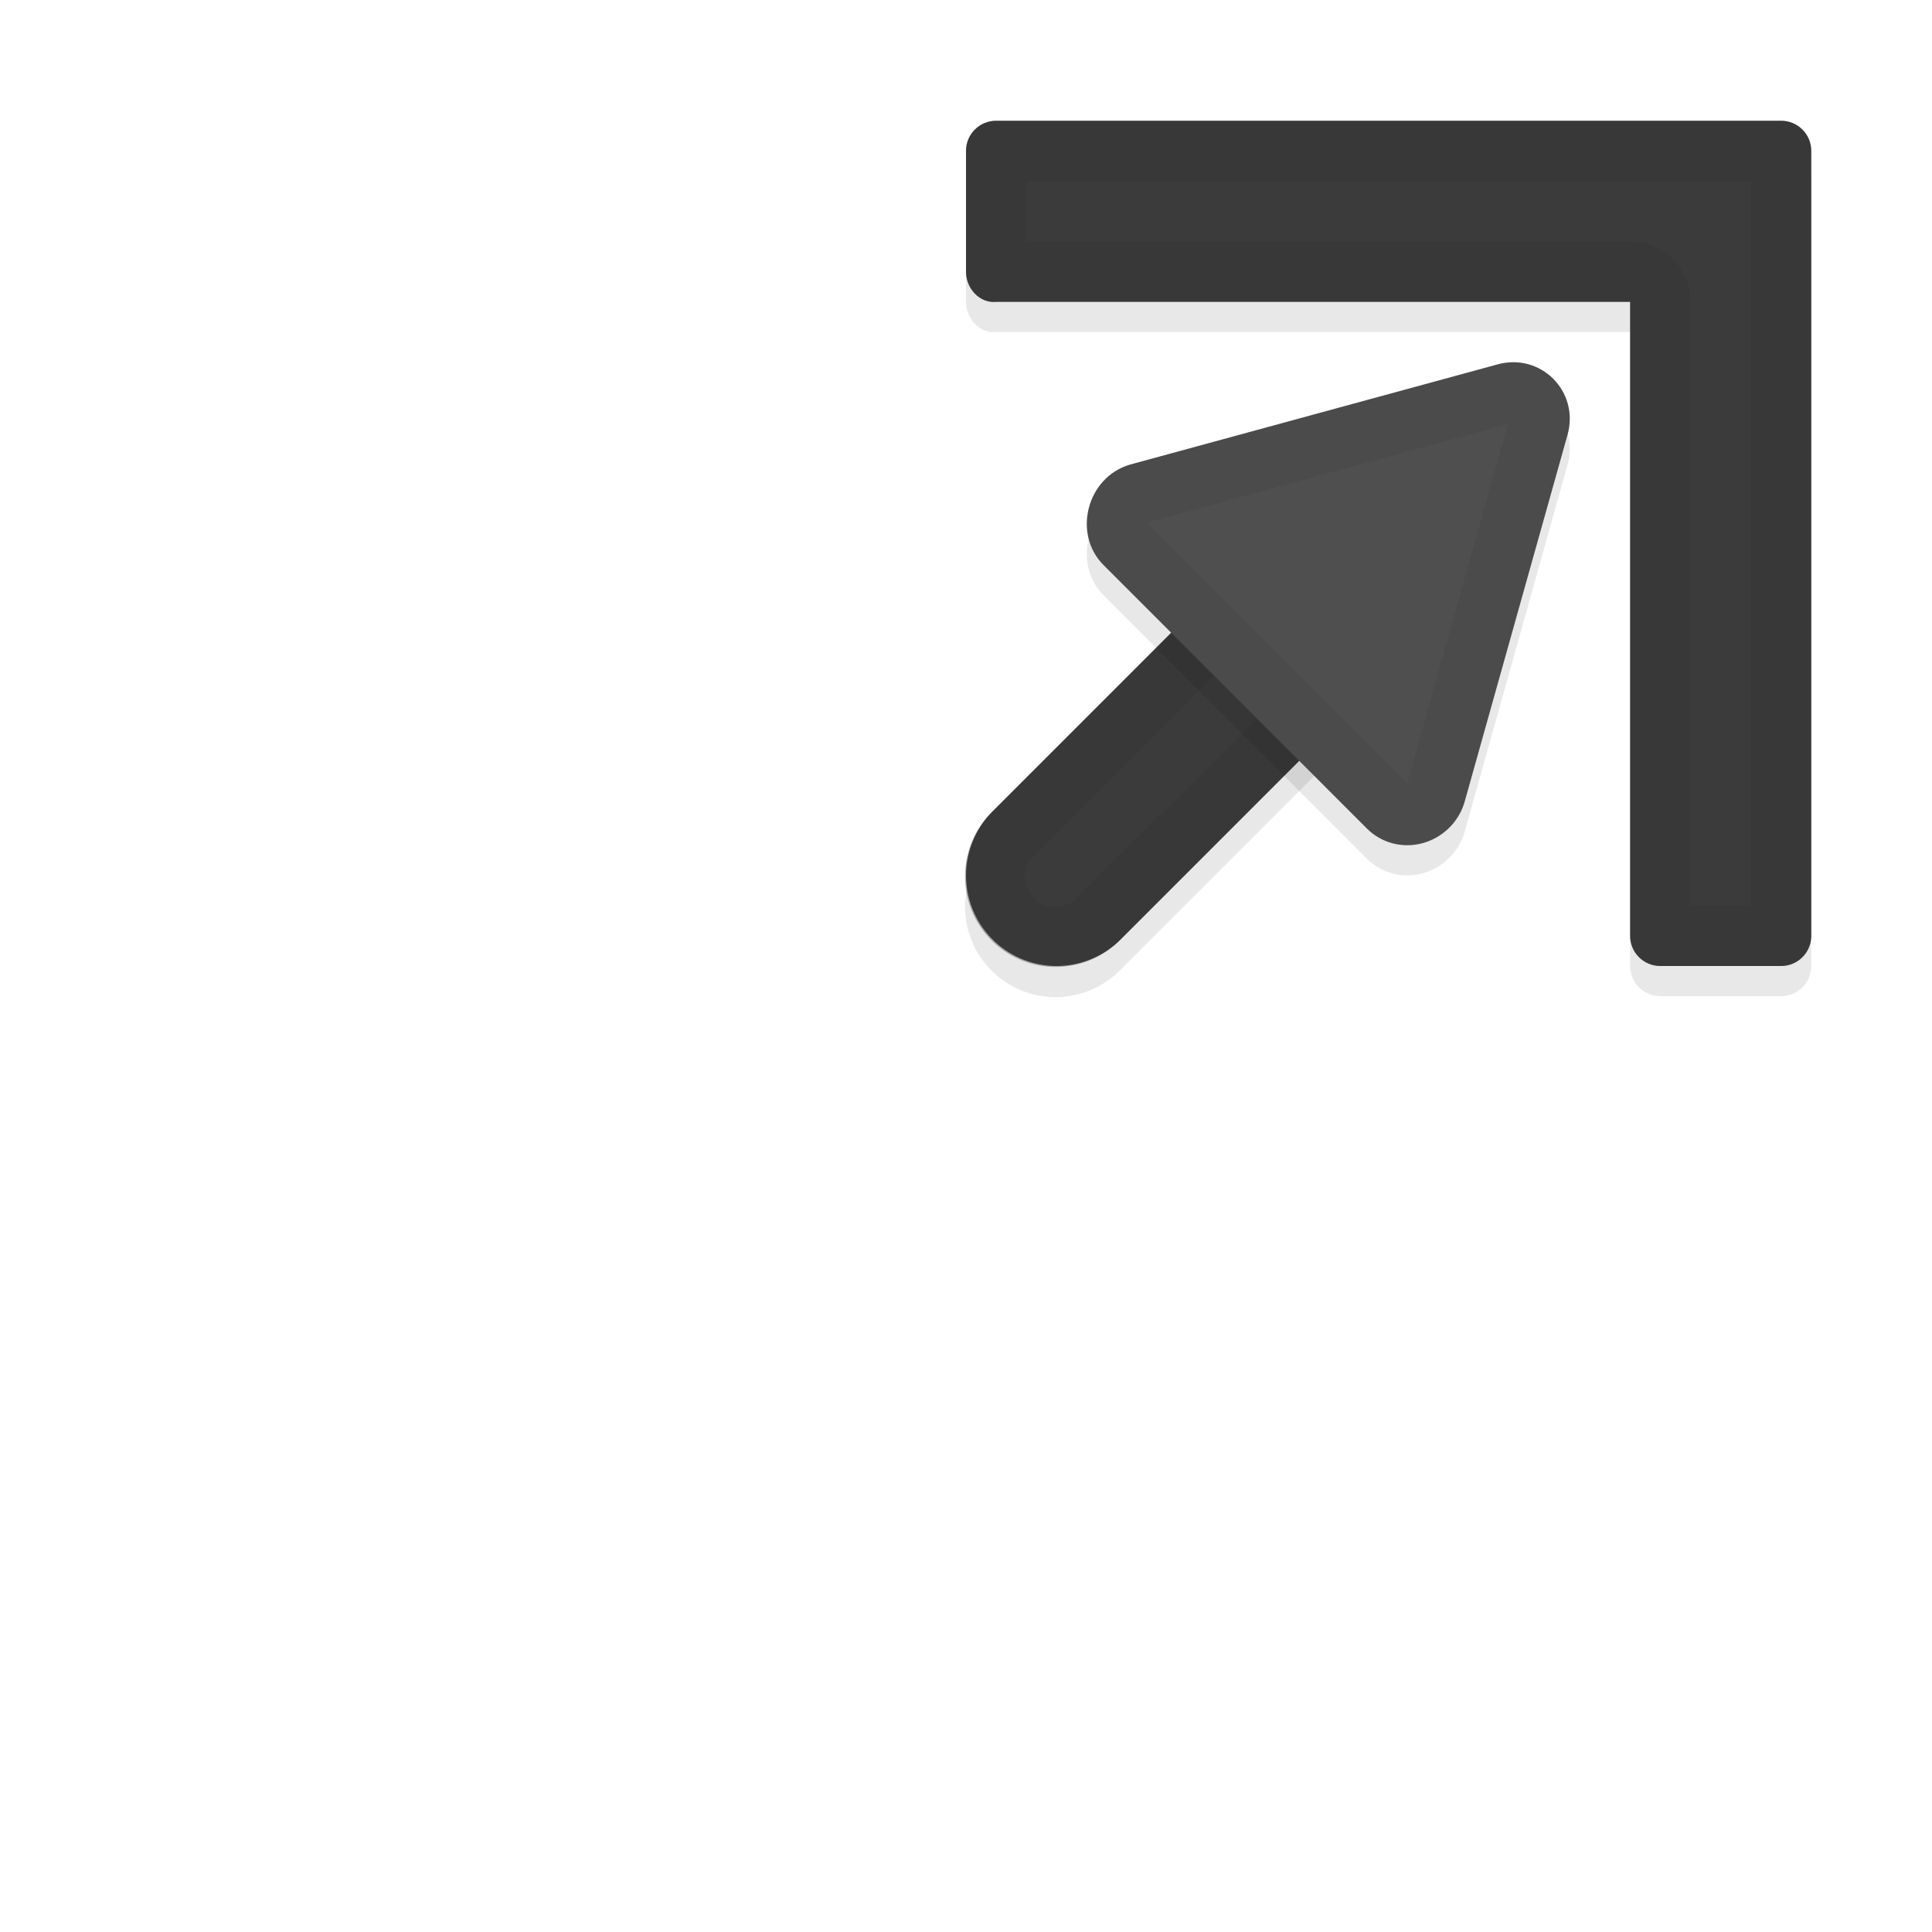 <svg xmlns="http://www.w3.org/2000/svg" id="svg5327" width="32" height="32" version="1.1">
 <defs id="defs5329">
  <filter id="filter1223" style="color-interpolation-filters:sRGB" width="1.096" height="1.096" x="-.05" y="-.05">
   <feGaussianBlur id="feGaussianBlur1225" stdDeviation=".15"/>
  </filter>
  <filter id="filter1243" style="color-interpolation-filters:sRGB" width="1.096" height="1.096" x="-.05" y="-.05">
   <feGaussianBlur id="feGaussianBlur1245" stdDeviation=".16"/>
  </filter>
  <filter id="filter1259" style="color-interpolation-filters:sRGB" width="1.096" height="1.096" x="-.05" y="-.05">
   <feGaussianBlur id="feGaussianBlur1261" stdDeviation=".28"/>
  </filter>
 </defs>
 <g id="layer1" transform="translate(0,-1020.362)">
  <path id="path969" style="color:#000000;font-style:normal;font-variant:normal;font-weight:normal;font-stretch:normal;font-size:medium;line-height:normal;font-family:sans-serif;font-variant-ligatures:normal;font-variant-position:normal;font-variant-caps:normal;font-variant-numeric:normal;font-variant-alternates:normal;font-feature-settings:normal;text-indent:0;text-align:start;text-decoration:none;text-decoration-line:none;text-decoration-style:solid;text-decoration-color:#000000;letter-spacing:normal;word-spacing:normal;text-transform:none;writing-mode:lr-tb;direction:ltr;text-orientation:mixed;dominant-baseline:auto;baseline-shift:baseline;text-anchor:start;white-space:normal;shape-padding:0;clip-rule:nonzero;display:inline;overflow:visible;visibility:visible;opacity:0.3;isolation:auto;mix-blend-mode:normal;color-interpolation:sRGB;color-interpolation-filters:linearRGB;solid-color:#000000;solid-opacity:1;vector-effect:none;fill:#000000;fill-opacity:1;fill-rule:nonzero;stroke:none;stroke-width:3;stroke-linecap:round;stroke-linejoin:miter;stroke-miterlimit:4;stroke-dasharray:none;stroke-dashoffset:0;stroke-opacity:1;color-rendering:auto;image-rendering:auto;shape-rendering:auto;text-rendering:auto;enable-background:accumulate;filter:url(#filter1223)" d="m 17.529,1036.877 a 1.5,1.5 0 0 0 1.031,-0.453 l 4.5,-4.5 a 1.501,1.501 0 1 0 -2.121,-2.123 l -4.5,4.5 a 1.5,1.5 0 0 0 1.09,2.576 z"/>
  <path id="path971" style="opacity:0.3;fill:#000000;fill-opacity:1;stroke:none;stroke-width:2;stroke-linecap:round;stroke-linejoin:round;stroke-miterlimit:4;stroke-dasharray:none;stroke-dashoffset:0;stroke-opacity:1;paint-order:normal;filter:url(#filter1259)" d="m 29.5,1036.862 c 0.277,0 0.5,-0.223 0.5,-0.5 v -12 -1 c 0,-0.277 -0.223,-0.5 -0.5,-0.5 h -1 -12 c -0.277,0 -0.5,0.223 -0.5,0.5 v 2 c 0,0.277 0.224,0.526 0.5,0.5 H 27 v 10.5 c 0,0.277 0.223,0.5 0.5,0.5 z"/>
  <path id="path829" style="fill:none;stroke:#4f4f4f;stroke-width:3;stroke-linecap:round;stroke-linejoin:miter;stroke-miterlimit:4;stroke-dasharray:none;stroke-opacity:1" d="m 17.5,1034.862 4.5,-4.5"/>
  <path id="path951" style="color:#000000;font-style:normal;font-variant:normal;font-weight:normal;font-stretch:normal;font-size:medium;line-height:normal;font-family:sans-serif;font-variant-ligatures:normal;font-variant-position:normal;font-variant-caps:normal;font-variant-numeric:normal;font-variant-alternates:normal;font-feature-settings:normal;text-indent:0;text-align:start;text-decoration:none;text-decoration-line:none;text-decoration-style:solid;text-decoration-color:#000000;letter-spacing:normal;word-spacing:normal;text-transform:none;writing-mode:lr-tb;direction:ltr;text-orientation:mixed;dominant-baseline:auto;baseline-shift:baseline;text-anchor:start;white-space:normal;shape-padding:0;clip-rule:nonzero;display:inline;overflow:visible;visibility:visible;opacity:0.25;isolation:auto;mix-blend-mode:normal;color-interpolation:sRGB;color-interpolation-filters:linearRGB;solid-color:#000000;solid-opacity:1;vector-effect:none;fill:#000000;fill-opacity:1;fill-rule:nonzero;stroke:none;stroke-width:3;stroke-linecap:round;stroke-linejoin:miter;stroke-miterlimit:4;stroke-dasharray:none;stroke-dashoffset:0;stroke-opacity:1;color-rendering:auto;image-rendering:auto;shape-rendering:auto;text-rendering:auto;enable-background:accumulate" d="m 17.529,1036.377 a 1.5,1.5 0 0 0 1.031,-0.453 l 4.5,-4.5 a 1.501,1.501 0 1 0 -2.121,-2.123 l -4.5,4.5 a 1.5,1.5 0 0 0 1.09,2.576 z"/>
  <path id="path8" style="fill:#4f4f4f;stroke-width:0.182" d="m 22.787,1033.335 c 0.388,0.109 0.798,-0.125 0.908,-0.519 l 1.276,-4.553 c 0.151,-0.54 -0.334,-1.025 -0.873,-0.874 l -4.559,1.243 c -0.539,0.155 -0.72,0.86 -0.332,1.248 l 3.274,3.276 c 0.085,0.084 0.19,0.146 0.305,0.178 z"/>
  <path id="rect825" style="opacity:1;fill:#4f4f4f;fill-opacity:1;stroke:none;stroke-width:2;stroke-linecap:round;stroke-linejoin:round;stroke-miterlimit:4;stroke-dasharray:none;stroke-dashoffset:0;stroke-opacity:1;paint-order:normal" d="m 29.5,1036.362 c 0.277,0 0.5,-0.223 0.5,-0.5 v -12 -1 c 0,-0.277 -0.223,-0.5 -0.5,-0.5 h -1 -12 c -0.277,0 -0.5,0.223 -0.5,0.5 v 2 c 0,0.277 0.224,0.526 0.5,0.5 H 27 v 10.5 c 0,0.277 0.223,0.5 0.5,0.5 z"/>
  <path id="path834" style="opacity:0.25;fill:#000000;fill-opacity:1;stroke:none;stroke-width:2;stroke-linecap:round;stroke-linejoin:round;stroke-miterlimit:4;stroke-dasharray:none;stroke-dashoffset:0;stroke-opacity:1;paint-order:normal" d="m 29.5,1036.362 c 0.277,0 0.5,-0.223 0.5,-0.5 v -12 -1 c 0,-0.277 -0.223,-0.5 -0.5,-0.5 h -1 -12 c -0.277,0 -0.5,0.223 -0.5,0.5 v 2 c 0,0.277 0.224,0.526 0.5,0.5 H 27 v 10.5 c 0,0.277 0.223,0.5 0.5,0.5 z"/>
  <path id="path940" style="color:#000000;font-style:normal;font-variant:normal;font-weight:normal;font-stretch:normal;font-size:medium;line-height:normal;font-family:sans-serif;font-variant-ligatures:normal;font-variant-position:normal;font-variant-caps:normal;font-variant-numeric:normal;font-variant-alternates:normal;font-feature-settings:normal;text-indent:0;text-align:start;text-decoration:none;text-decoration-line:none;text-decoration-style:solid;text-decoration-color:#000000;letter-spacing:normal;word-spacing:normal;text-transform:none;writing-mode:lr-tb;direction:ltr;text-orientation:mixed;dominant-baseline:auto;baseline-shift:baseline;text-anchor:start;white-space:normal;shape-padding:0;clip-rule:nonzero;display:inline;overflow:visible;visibility:visible;opacity:0.05;isolation:auto;mix-blend-mode:normal;color-interpolation:sRGB;color-interpolation-filters:linearRGB;solid-color:#000000;solid-opacity:1;vector-effect:none;fill:#010101;fill-opacity:1;fill-rule:nonzero;stroke:none;stroke-width:3;stroke-linecap:round;stroke-linejoin:miter;stroke-miterlimit:4;stroke-dasharray:none;stroke-dashoffset:0;stroke-opacity:1;color-rendering:auto;image-rendering:auto;shape-rendering:auto;text-rendering:auto;enable-background:accumulate" d="m 17.529,1036.376 a 1.5,1.5 0 0 0 1.031,-0.453 l 4.5,-4.5 a 1.501,1.501 0 1 0 -2.121,-2.123 l -4.5,4.5 a 1.5,1.5 0 0 0 1.09,2.576 z m -0.029,-0.99 v -0.01 c -0.275,0.01 -0.396,-0.115 -0.477,-0.305 -0.08,-0.19 -0.084,-0.363 0.113,-0.555 h 0.004 l 4.506,-4.506 c 0.177,-0.177 0.261,-0.178 0.361,-0.172 0.1,0.01 0.238,0.064 0.346,0.172 0.108,0.108 0.168,0.247 0.174,0.348 0.006,0.1 0.003,0.184 -0.174,0.361 l -4.504,4.504 -0.006,0.012 c -0.091,0.093 -0.214,0.147 -0.344,0.15 z"/>
  <path id="path973" style="opacity:0.3;fill:#000000;fill-opacity:1;stroke-width:0.243;filter:url(#filter1243)" d="m 23.05,1034.826 c 0.517,0.145 1.064,-0.167 1.211,-0.692 l 1.702,-6.07 c 0.202,-0.72 -0.445,-1.367 -1.164,-1.165 l -6.079,1.657 c -0.718,0.207 -0.96,1.147 -0.442,1.665 l 4.366,4.368 c 0.113,0.112 0.253,0.194 0.407,0.237 z"/>
  <path id="path840" style="fill:#4f4f4f;fill-opacity:1;stroke-width:0.243" d="m 23.05,1034.326 c 0.517,0.145 1.064,-0.167 1.211,-0.692 l 1.702,-6.07 c 0.202,-0.72 -0.445,-1.367 -1.164,-1.165 l -6.079,1.657 c -0.718,0.207 -0.96,1.147 -0.442,1.665 l 4.366,4.368 c 0.113,0.112 0.253,0.194 0.407,0.237 z"/>
  <path id="path955" style="opacity:0.05;fill:#010101;fill-opacity:1;stroke:none;stroke-width:2;stroke-linecap:round;stroke-linejoin:round;stroke-miterlimit:4;stroke-dasharray:none;stroke-dashoffset:0;stroke-opacity:1;paint-order:normal" d="m 29.5,1036.362 c 0.277,0 0.5,-0.223 0.5,-0.5 v -12 -1 c 0,-0.277 -0.223,-0.5 -0.5,-0.5 h -1 -12 c -0.277,0 -0.5,0.223 -0.5,0.5 v 2 c 0,0.277 0.224,0.526 0.5,0.5 H 27 v 10.5 c 0,0.277 0.223,0.5 0.5,0.5 z m -0.5,-1 h -1 v -10 a 1,1 0 0 0 -1,-1 H 17 v -1 H 28.5 29 v 0.5 z"/>
  <path id="path962" style="color:#000000;font-style:normal;font-variant:normal;font-weight:normal;font-stretch:normal;font-size:medium;line-height:normal;font-family:sans-serif;font-variant-ligatures:normal;font-variant-position:normal;font-variant-caps:normal;font-variant-numeric:normal;font-variant-alternates:normal;font-feature-settings:normal;text-indent:0;text-align:start;text-decoration:none;text-decoration-line:none;text-decoration-style:solid;text-decoration-color:#000000;letter-spacing:normal;word-spacing:normal;text-transform:none;writing-mode:lr-tb;direction:ltr;text-orientation:mixed;dominant-baseline:auto;baseline-shift:baseline;text-anchor:start;white-space:normal;shape-padding:0;clip-rule:nonzero;display:inline;overflow:visible;visibility:visible;opacity:0.05;isolation:auto;mix-blend-mode:normal;color-interpolation:sRGB;color-interpolation-filters:linearRGB;solid-color:#000000;solid-opacity:1;vector-effect:none;fill:#010101;fill-opacity:1;fill-rule:nonzero;stroke:none;stroke-width:2;stroke-linecap:round;stroke-linejoin:round;stroke-miterlimit:4;stroke-dasharray:none;stroke-dashoffset:0;stroke-opacity:1;color-rendering:auto;image-rendering:auto;shape-rendering:auto;text-rendering:auto;enable-background:accumulate" d="m 23.438,1034.354 c 0.379,-0.051 0.714,-0.325 0.824,-0.719 l 1.701,-6.07 c 0.202,-0.72 -0.445,-1.368 -1.164,-1.166 l -6.08,1.658 c -0.718,0.207 -0.96,1.146 -0.441,1.664 l 4.365,4.367 c 0.113,0.112 0.254,0.195 0.408,0.238 0.129,0.036 0.26,0.044 0.387,0.027 z m -0.131,-1.016 -4.318,-4.32 c 0.003,0 0.007,0 0.008,0 l 5.977,-1.629 z"/>
 </g>
</svg>
